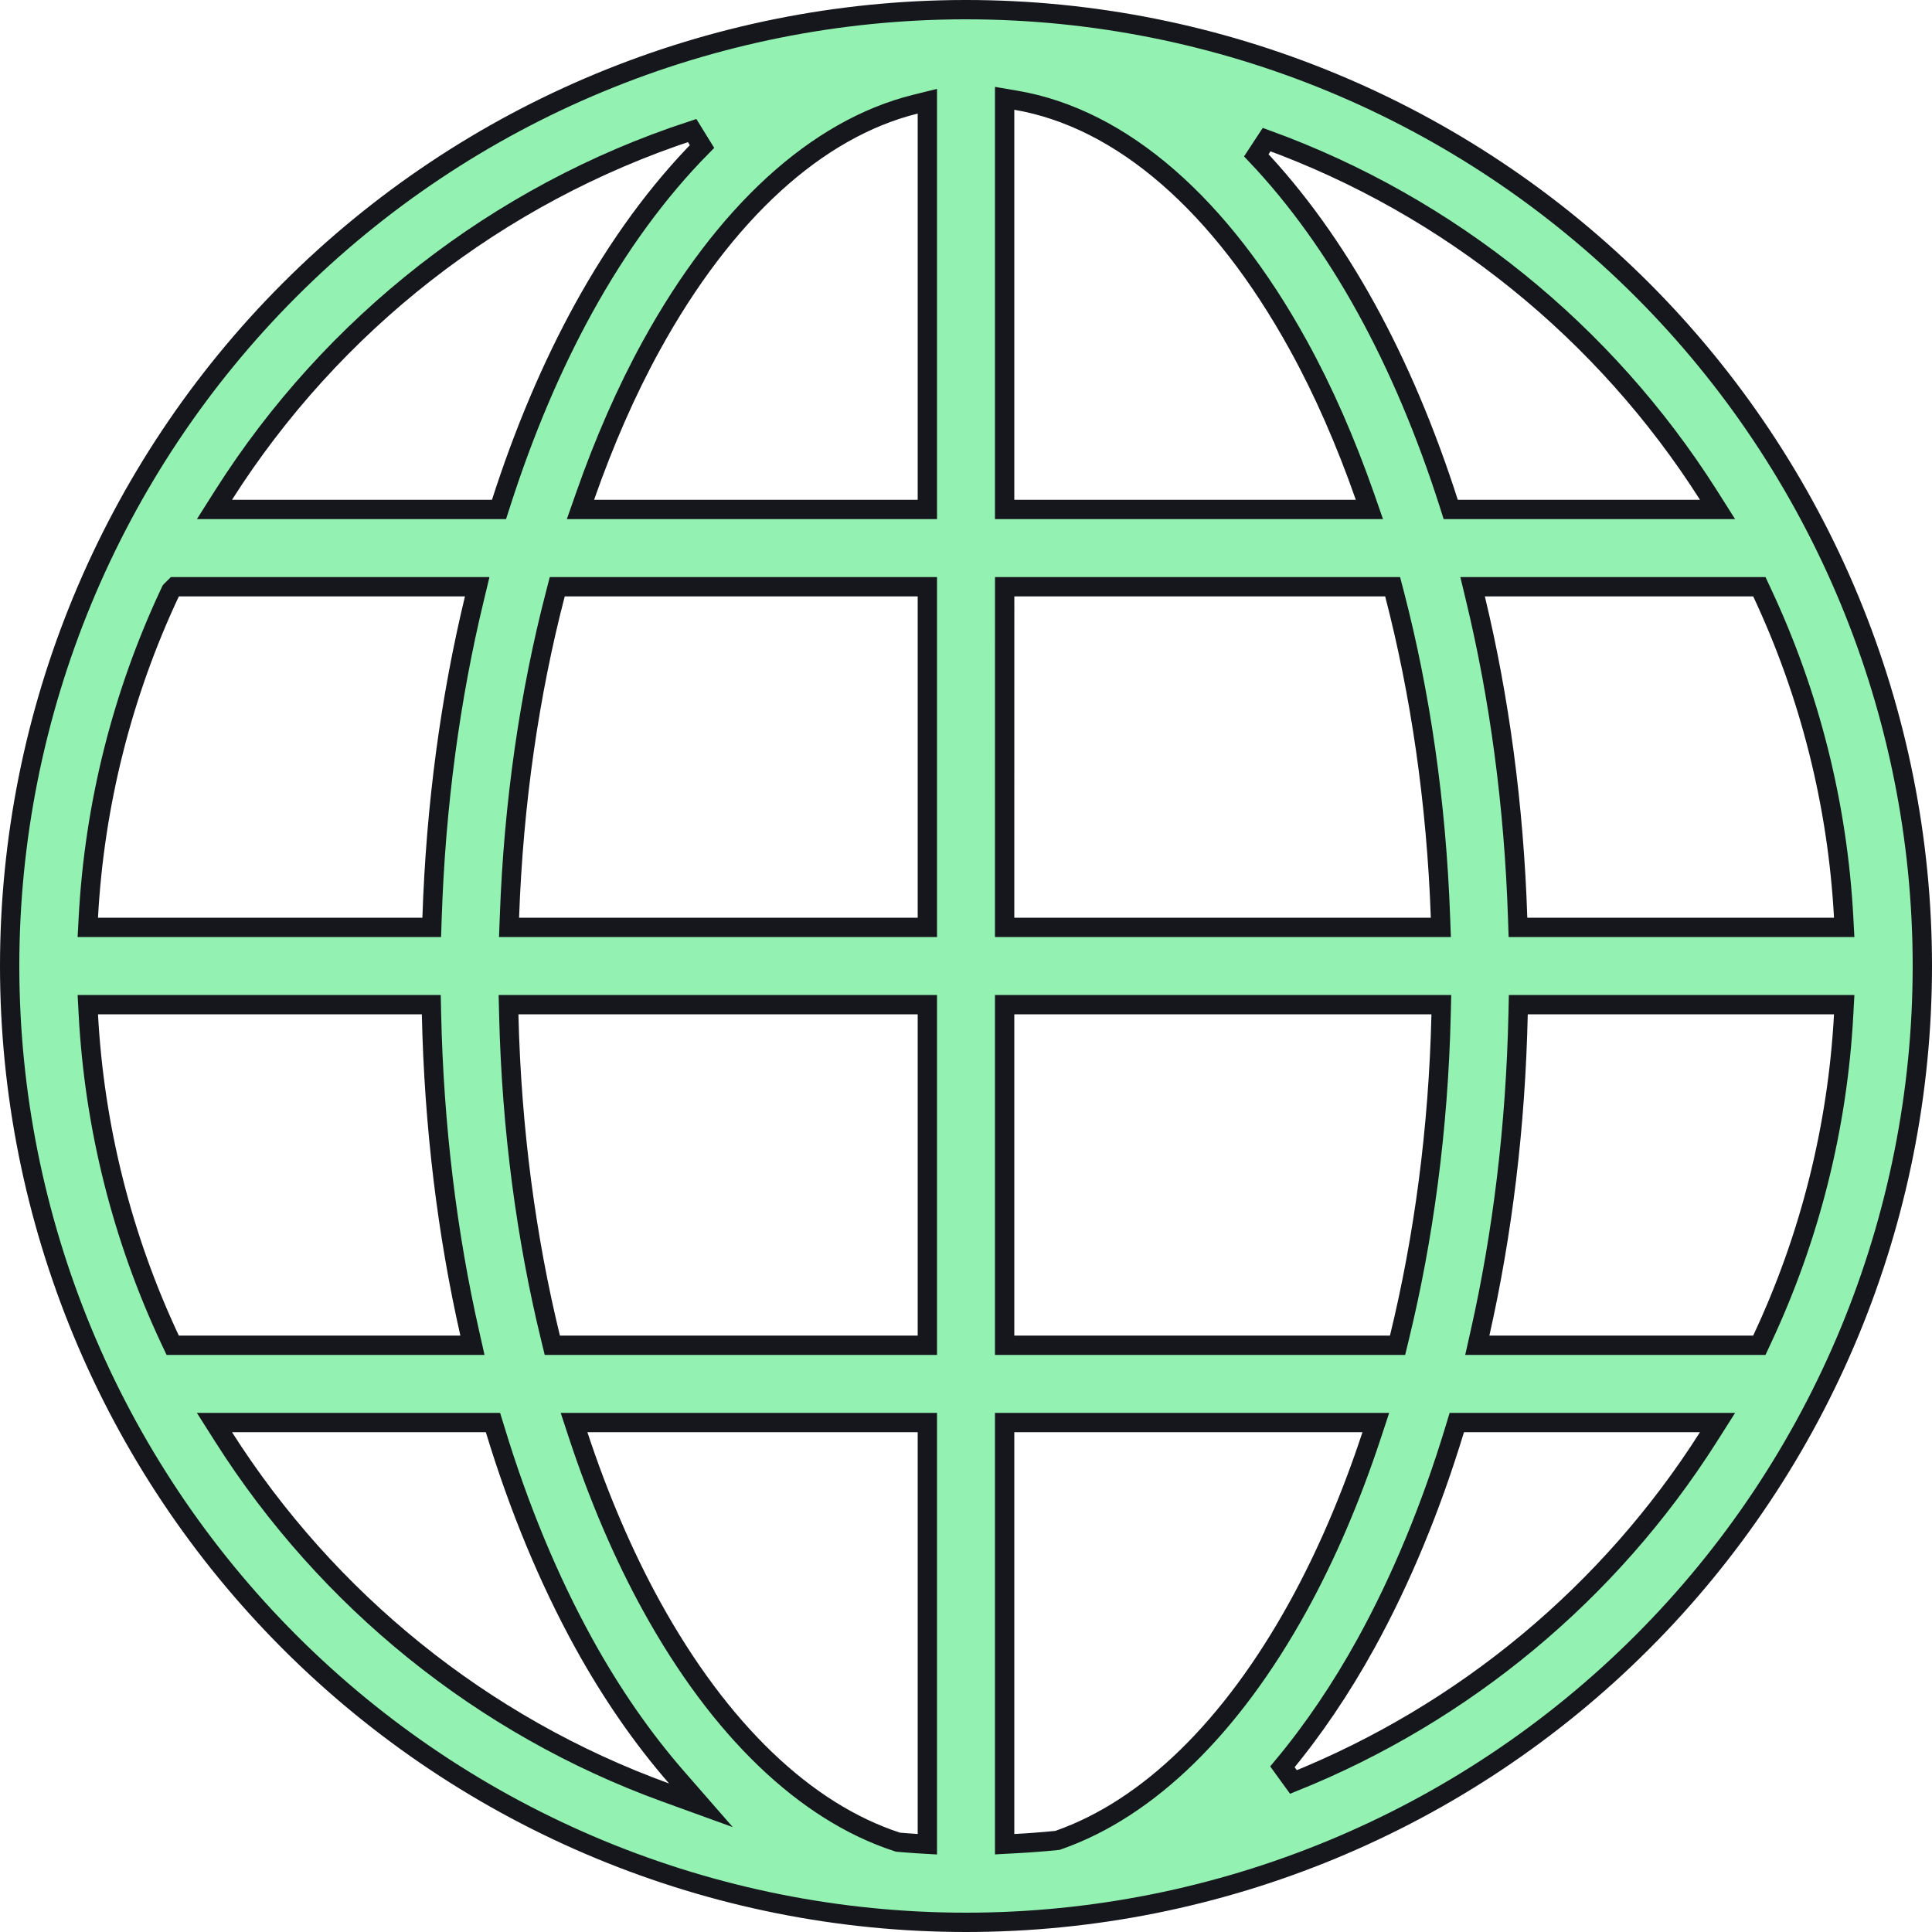 <svg width="56" height="56" viewBox="0 0 56 56" fill="none" xmlns="http://www.w3.org/2000/svg">
<path d="M28 0.28H28C35.352 0.28 42.403 3.2 47.601 8.399C52.8 13.598 55.72 20.648 55.72 28C55.72 35.352 52.8 42.403 47.601 47.601C42.403 52.8 35.352 55.72 28 55.72C20.648 55.72 13.598 52.8 8.399 47.601C3.2 42.403 0.28 35.352 0.28 28C0.28 20.653 3.196 13.607 8.389 8.409C13.581 3.212 20.624 0.288 27.971 0.28L28 0.28ZM29.447 2.906L29.12 2.85V3.182V14.487V14.767H29.4H39.299H39.693L39.563 14.394C39.005 12.801 38.36 11.327 37.635 10.012L37.635 10.012C35.395 5.943 32.517 3.428 29.447 2.906ZM26.88 3.292V2.934L26.533 3.02C23.666 3.731 20.992 6.181 18.883 10.012C18.159 11.327 17.513 12.801 16.956 14.394L16.825 14.767H17.22H26.6H26.88V14.487V3.292ZM20.348 4.247L20.062 3.784C14.402 5.634 9.623 9.407 6.489 14.336L6.216 14.767H6.726H14.26H14.464L14.527 14.572C15.187 12.518 15.989 10.621 16.92 8.931C17.914 7.127 19.067 5.543 20.348 4.247ZM36.714 4.046L36.415 4.502C37.597 5.75 38.669 7.244 39.598 8.931L39.598 8.931C40.529 10.621 41.33 12.518 41.988 14.572L42.05 14.767H42.255H49.274H49.784L49.511 14.336C46.521 9.634 42.036 5.979 36.714 4.046ZM5.184 17.007H5.068L4.986 17.089L4.985 17.09L4.951 17.125L4.93 17.169C3.541 20.126 2.737 23.323 2.561 26.585L2.545 26.881H2.84H12.243H12.514L12.523 26.61C12.631 23.34 13.056 20.224 13.749 17.353L13.832 17.007H13.476H5.184ZM26.88 17.287V17.007H26.6H16.369H16.369H16.152L16.098 17.217C15.353 20.08 14.885 23.247 14.766 26.59L14.755 26.88H15.046H26.6H26.88V26.6V17.287ZM29.401 17.007H29.121L29.121 17.287L29.12 26.601L29.12 26.881H29.4H41.474H41.764L41.753 26.591C41.634 23.247 41.165 20.081 40.421 17.217L40.366 17.007H40.15H29.401ZM43.039 17.007H42.684L42.767 17.353C43.459 20.224 43.882 23.339 43.99 26.609L43.999 26.88H44.27H53.159H53.455L53.439 26.585C53.263 23.323 52.459 20.125 51.071 17.168L50.996 17.007H50.818H43.039ZM2.84 29.12H2.545L2.561 29.415C2.737 32.677 3.541 35.875 4.93 38.832L5.006 38.993H5.183H13.344H13.694L13.617 38.651C12.964 35.772 12.579 32.655 12.507 29.394L12.501 29.12H12.227H2.84ZM15.027 29.12H14.74L14.747 29.407C14.826 32.739 15.255 35.903 15.957 38.779L16.009 38.993H16.229H26.6H26.88V38.713V29.4V29.12H26.6H15.027ZM29.4 29.12H29.12V29.4V38.713V38.993H29.4H40.289H40.509L40.561 38.779C41.263 35.903 41.693 32.739 41.771 29.407L41.778 29.12H41.492H29.4ZM44.283 29.12H44.009L44.003 29.394C43.931 32.655 43.548 35.771 42.897 38.651L42.82 38.993H43.17H50.817H50.995L51.07 38.832C52.459 35.875 53.263 32.677 53.439 29.415L53.455 29.12H53.16H44.283ZM6.726 41.233H6.216L6.489 41.663C9.482 46.369 13.971 50.027 19.298 51.958L20.316 52.327L19.604 51.511C18.619 50.38 17.717 49.076 16.92 47.63C15.905 45.787 15.04 43.703 14.35 41.431L14.289 41.233H14.082H6.726ZM17.026 41.233H16.639L16.76 41.601C17.36 43.415 18.074 45.08 18.883 46.55L18.883 46.55C20.862 50.142 23.336 52.516 25.999 53.387L26.032 53.397L26.066 53.4C26.125 53.404 26.189 53.409 26.255 53.415C26.363 53.424 26.477 53.433 26.585 53.439L26.88 53.456V53.16V41.513V41.233H26.6H17.026ZM29.4 41.233H29.12V41.513V53.16V53.455L29.415 53.439C29.817 53.418 30.218 53.388 30.619 53.348L30.652 53.344L30.684 53.333C33.285 52.42 35.697 50.069 37.635 46.55L37.635 46.55C38.444 45.08 39.159 43.416 39.758 41.6L39.879 41.233H39.492H29.4ZM42.434 41.233H42.226L42.166 41.431C41.477 43.702 40.612 45.787 39.598 47.63L39.598 47.63C38.871 48.95 38.057 50.152 37.172 51.212L37.491 51.652C42.444 49.661 46.648 46.168 49.511 41.663L49.784 41.233H49.274H42.434Z" fill="#93F2B1" stroke="#16171D" stroke-width="0.56"/>
</svg>

